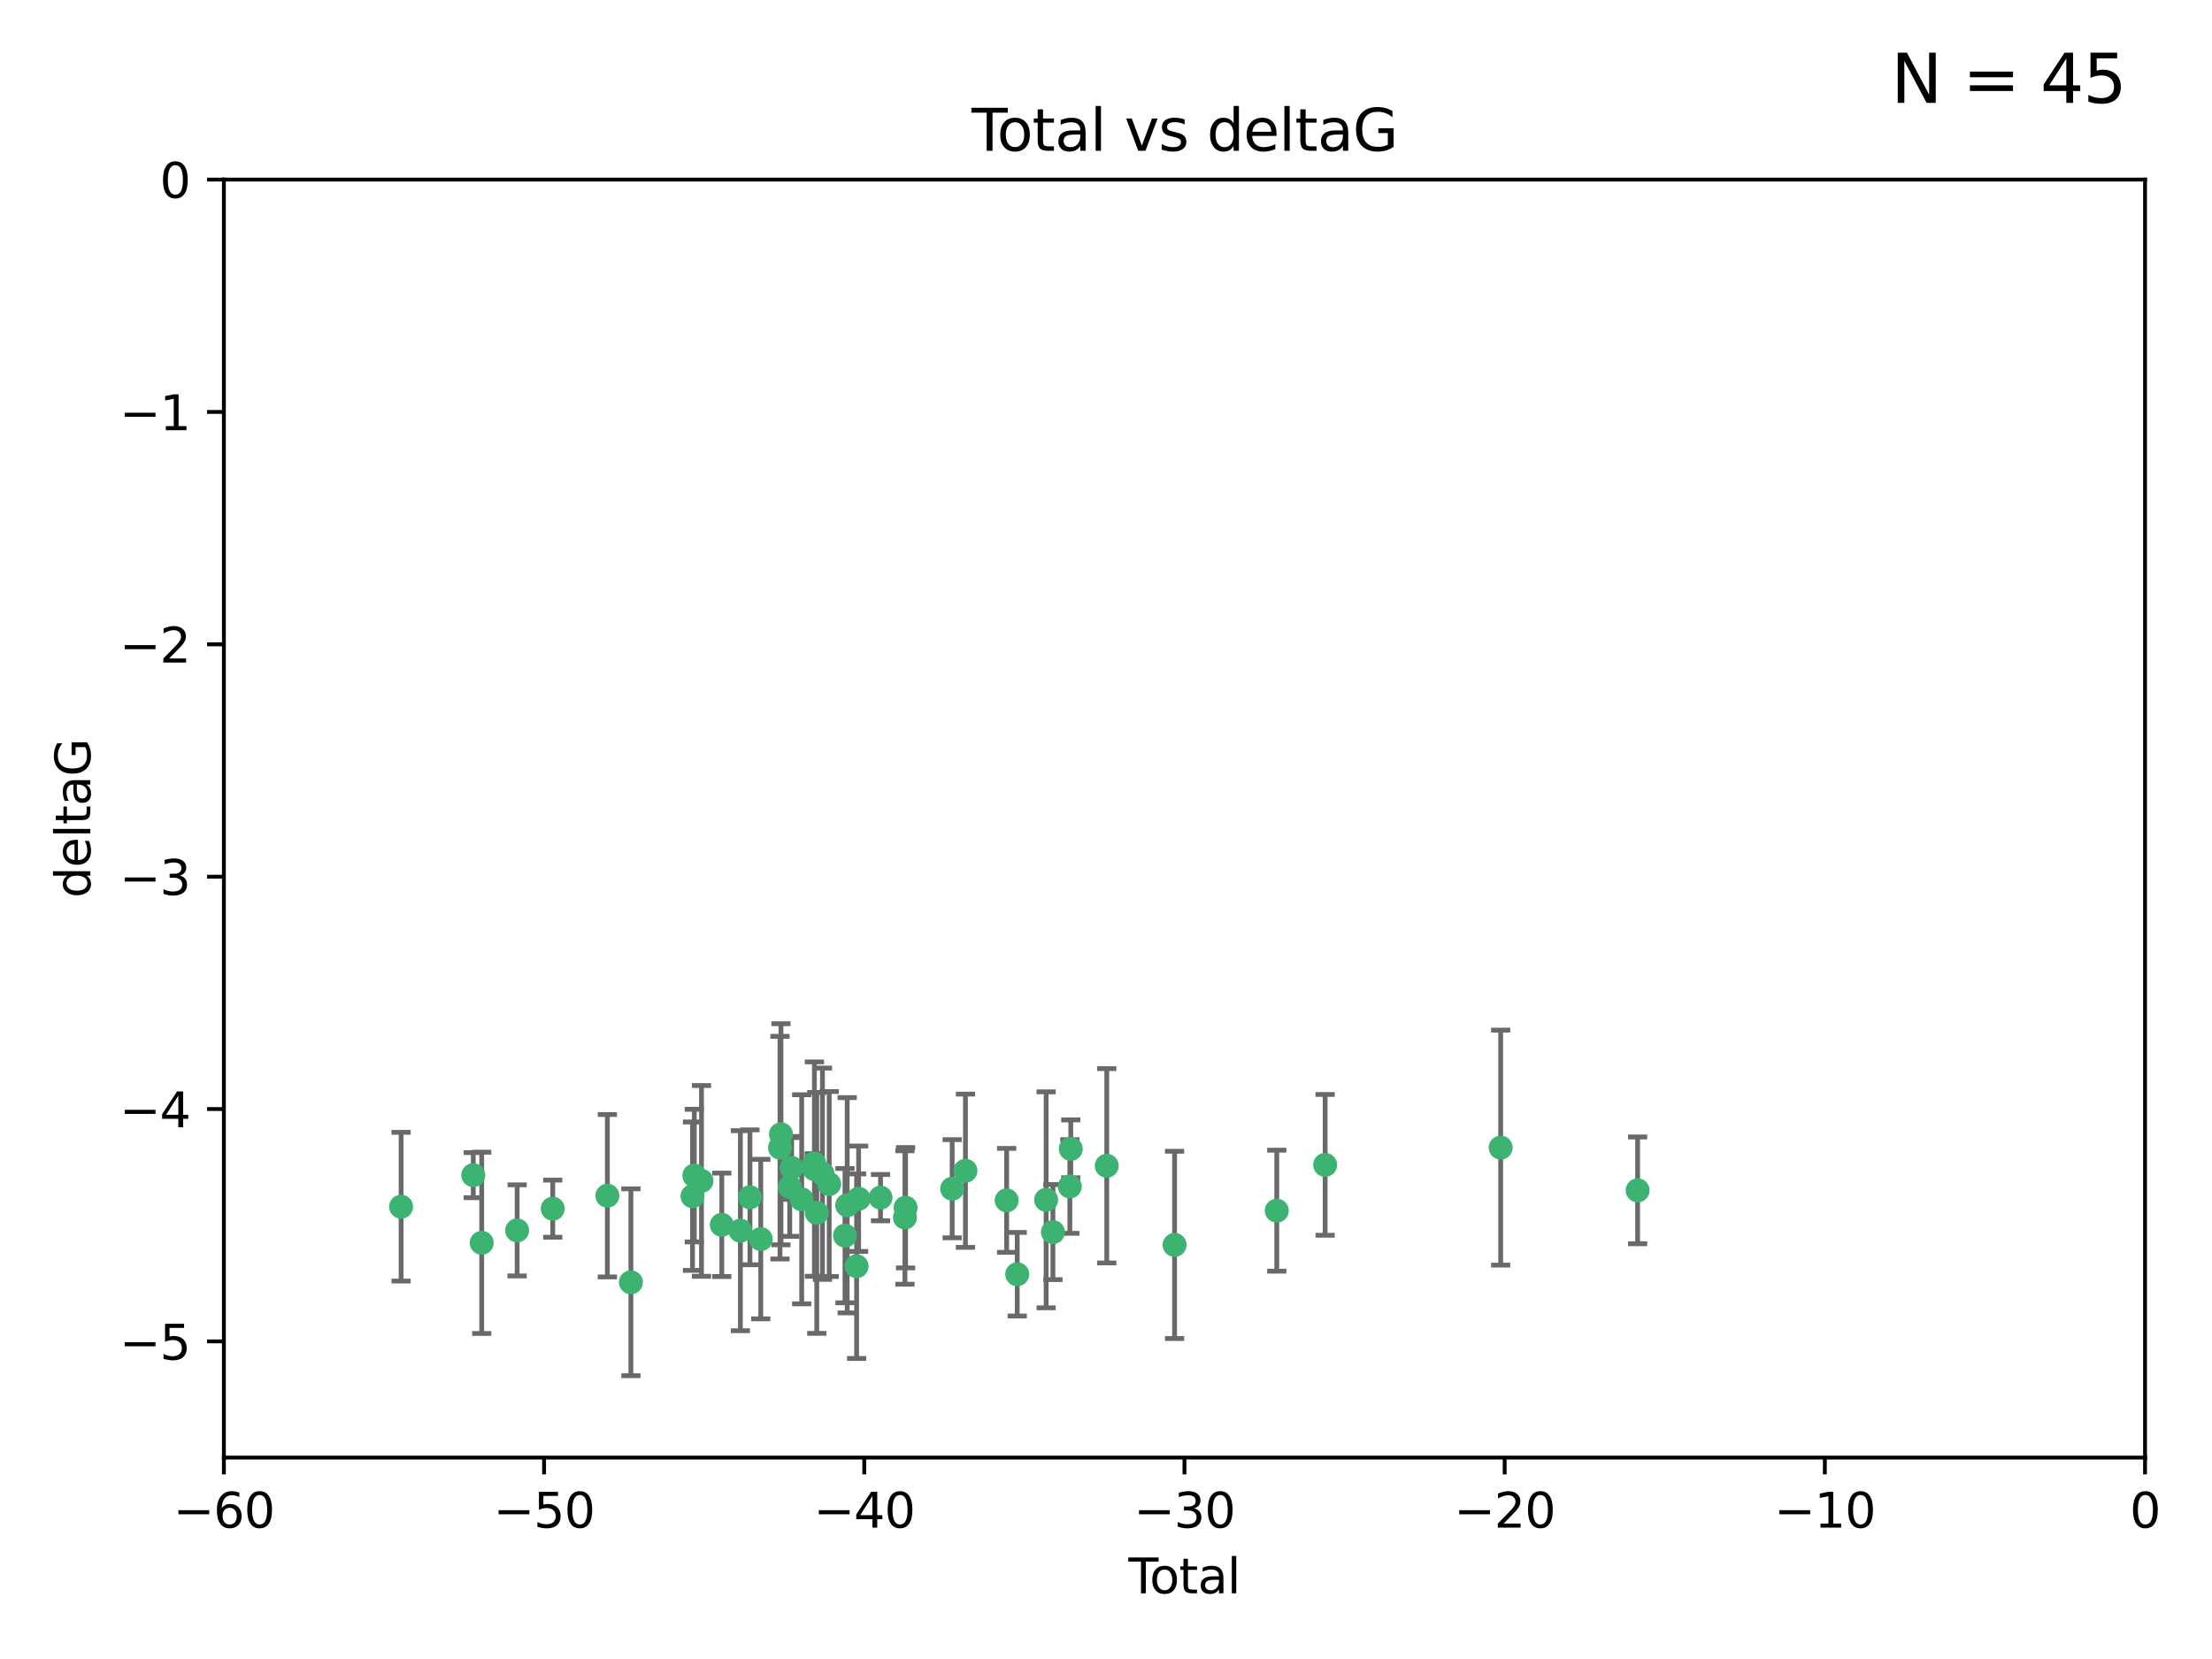 <?xml version="1.0" encoding="utf-8" standalone="no"?>
<!DOCTYPE svg PUBLIC "-//W3C//DTD SVG 1.1//EN"
  "http://www.w3.org/Graphics/SVG/1.1/DTD/svg11.dtd">
<svg xmlns:xlink="http://www.w3.org/1999/xlink" width="460.8pt" height="345.6pt" viewBox="0 0 460.8 345.6" xmlns="http://www.w3.org/2000/svg" version="1.1">
 <defs>
  <style type="text/css">*{stroke-linejoin: round; stroke-linecap: butt}</style>
 </defs>
 <g id="figure_1">
  <g id="patch_1">
   <path d="M 0 345.6 
L 460.8 345.6 
L 460.8 0 
L 0 0 
z
" style="fill: #ffffff"/>
  </g>
  <g id="axes_1">
   <g id="patch_2">
    <path d="M 46.64 303.64 
L 446.85 303.64 
L 446.85 37.411 
L 46.64 37.411 
z
" style="fill: #ffffff"/>
   </g>
   <g id="PathCollection_1">
    <defs>
     <path id="m4e24f8af84" d="M 0 1.118 
C 0.297 1.118 0.581 1 0.791 0.791 
C 1 0.581 1.118 0.297 1.118 0 
C 1.118 -0.297 1 -0.581 0.791 -0.791 
C 0.581 -1 0.297 -1.118 0 -1.118 
C -0.297 -1.118 -0.581 -1 -0.791 -0.791 
C -1 -0.581 -1.118 -0.297 -1.118 0 
C -1.118 0.297 -1 0.581 -0.791 0.791 
C -0.581 1 -0.297 1.118 0 1.118 
z
" style="stroke: #3cb371"/>
    </defs>
    <g clip-path="url(#p6d2093fc80)">
     <use xlink:href="#m4e24f8af84" x="83.555" y="251.376" style="fill: #3cb371; stroke: #3cb371"/>
     <use xlink:href="#m4e24f8af84" x="98.591" y="244.802" style="fill: #3cb371; stroke: #3cb371"/>
     <use xlink:href="#m4e24f8af84" x="100.35" y="258.906" style="fill: #3cb371; stroke: #3cb371"/>
     <use xlink:href="#m4e24f8af84" x="107.728" y="256.313" style="fill: #3cb371; stroke: #3cb371"/>
     <use xlink:href="#m4e24f8af84" x="115.145" y="251.786" style="fill: #3cb371; stroke: #3cb371"/>
     <use xlink:href="#m4e24f8af84" x="126.523" y="249.089" style="fill: #3cb371; stroke: #3cb371"/>
     <use xlink:href="#m4e24f8af84" x="131.428" y="267.123" style="fill: #3cb371; stroke: #3cb371"/>
     <use xlink:href="#m4e24f8af84" x="144.261" y="249.184" style="fill: #3cb371; stroke: #3cb371"/>
     <use xlink:href="#m4e24f8af84" x="144.637" y="244.904" style="fill: #3cb371; stroke: #3cb371"/>
     <use xlink:href="#m4e24f8af84" x="146.132" y="246.006" style="fill: #3cb371; stroke: #3cb371"/>
     <use xlink:href="#m4e24f8af84" x="150.364" y="255.153" style="fill: #3cb371; stroke: #3cb371"/>
     <use xlink:href="#m4e24f8af84" x="154.235" y="256.374" style="fill: #3cb371; stroke: #3cb371"/>
     <use xlink:href="#m4e24f8af84" x="156.227" y="249.42" style="fill: #3cb371; stroke: #3cb371"/>
     <use xlink:href="#m4e24f8af84" x="158.483" y="258.124" style="fill: #3cb371; stroke: #3cb371"/>
     <use xlink:href="#m4e24f8af84" x="162.489" y="239.079" style="fill: #3cb371; stroke: #3cb371"/>
     <use xlink:href="#m4e24f8af84" x="162.688" y="236.29" style="fill: #3cb371; stroke: #3cb371"/>
     <use xlink:href="#m4e24f8af84" x="164.516" y="247.264" style="fill: #3cb371; stroke: #3cb371"/>
     <use xlink:href="#m4e24f8af84" x="164.913" y="243.297" style="fill: #3cb371; stroke: #3cb371"/>
     <use xlink:href="#m4e24f8af84" x="167.007" y="249.834" style="fill: #3cb371; stroke: #3cb371"/>
     <use xlink:href="#m4e24f8af84" x="169.621" y="242.343" style="fill: #3cb371; stroke: #3cb371"/>
     <use xlink:href="#m4e24f8af84" x="169.658" y="243.546" style="fill: #3cb371; stroke: #3cb371"/>
     <use xlink:href="#m4e24f8af84" x="170.147" y="252.67" style="fill: #3cb371; stroke: #3cb371"/>
     <use xlink:href="#m4e24f8af84" x="171.333" y="244.506" style="fill: #3cb371; stroke: #3cb371"/>
     <use xlink:href="#m4e24f8af84" x="172.735" y="246.652" style="fill: #3cb371; stroke: #3cb371"/>
     <use xlink:href="#m4e24f8af84" x="176.029" y="257.405" style="fill: #3cb371; stroke: #3cb371"/>
     <use xlink:href="#m4e24f8af84" x="176.487" y="251.078" style="fill: #3cb371; stroke: #3cb371"/>
     <use xlink:href="#m4e24f8af84" x="178.446" y="263.771" style="fill: #3cb371; stroke: #3cb371"/>
     <use xlink:href="#m4e24f8af84" x="178.865" y="249.721" style="fill: #3cb371; stroke: #3cb371"/>
     <use xlink:href="#m4e24f8af84" x="183.43" y="249.489" style="fill: #3cb371; stroke: #3cb371"/>
     <use xlink:href="#m4e24f8af84" x="188.518" y="253.628" style="fill: #3cb371; stroke: #3cb371"/>
     <use xlink:href="#m4e24f8af84" x="188.651" y="251.587" style="fill: #3cb371; stroke: #3cb371"/>
     <use xlink:href="#m4e24f8af84" x="198.354" y="247.636" style="fill: #3cb371; stroke: #3cb371"/>
     <use xlink:href="#m4e24f8af84" x="201.119" y="243.883" style="fill: #3cb371; stroke: #3cb371"/>
     <use xlink:href="#m4e24f8af84" x="209.704" y="250.053" style="fill: #3cb371; stroke: #3cb371"/>
     <use xlink:href="#m4e24f8af84" x="211.905" y="265.443" style="fill: #3cb371; stroke: #3cb371"/>
     <use xlink:href="#m4e24f8af84" x="217.928" y="249.947" style="fill: #3cb371; stroke: #3cb371"/>
     <use xlink:href="#m4e24f8af84" x="219.342" y="256.665" style="fill: #3cb371; stroke: #3cb371"/>
     <use xlink:href="#m4e24f8af84" x="222.87" y="247.167" style="fill: #3cb371; stroke: #3cb371"/>
     <use xlink:href="#m4e24f8af84" x="223.063" y="239.326" style="fill: #3cb371; stroke: #3cb371"/>
     <use xlink:href="#m4e24f8af84" x="230.559" y="242.854" style="fill: #3cb371; stroke: #3cb371"/>
     <use xlink:href="#m4e24f8af84" x="244.687" y="259.335" style="fill: #3cb371; stroke: #3cb371"/>
     <use xlink:href="#m4e24f8af84" x="265.976" y="252.205" style="fill: #3cb371; stroke: #3cb371"/>
     <use xlink:href="#m4e24f8af84" x="276.051" y="242.663" style="fill: #3cb371; stroke: #3cb371"/>
     <use xlink:href="#m4e24f8af84" x="312.617" y="239.073" style="fill: #3cb371; stroke: #3cb371"/>
     <use xlink:href="#m4e24f8af84" x="341.146" y="247.971" style="fill: #3cb371; stroke: #3cb371"/>
    </g>
   </g>
   <g id="matplotlib.axis_1">
    <g id="xtick_1">
     <g id="line2d_1">
      <defs>
       <path id="m151319aafe" d="M 0 0 
L 0 3.5 
" style="stroke: #000000; stroke-width: 0.8"/>
      </defs>
      <g>
       <use xlink:href="#m151319aafe" x="46.64" y="303.64" style="stroke: #000000; stroke-width: 0.8"/>
      </g>
     </g>
     <g id="text_1">
      <!-- −60 -->
      <g transform="translate(36.088 318.238)scale(0.1 -0.1)">
       <defs>
        <path id="DejaVuSans-2212" d="M 678 2272 
L 4684 2272 
L 4684 1741 
L 678 1741 
L 678 2272 
z
" transform="scale(0.016)"/>
        <path id="DejaVuSans-36" d="M 2113 2584 
Q 1688 2584 1439 2293 
Q 1191 2003 1191 1497 
Q 1191 994 1439 701 
Q 1688 409 2113 409 
Q 2538 409 2786 701 
Q 3034 994 3034 1497 
Q 3034 2003 2786 2293 
Q 2538 2584 2113 2584 
z
M 3366 4563 
L 3366 3988 
Q 3128 4100 2886 4159 
Q 2644 4219 2406 4219 
Q 1781 4219 1451 3797 
Q 1122 3375 1075 2522 
Q 1259 2794 1537 2939 
Q 1816 3084 2150 3084 
Q 2853 3084 3261 2657 
Q 3669 2231 3669 1497 
Q 3669 778 3244 343 
Q 2819 -91 2113 -91 
Q 1303 -91 875 529 
Q 447 1150 447 2328 
Q 447 3434 972 4092 
Q 1497 4750 2381 4750 
Q 2619 4750 2861 4703 
Q 3103 4656 3366 4563 
z
" transform="scale(0.016)"/>
        <path id="DejaVuSans-30" d="M 2034 4250 
Q 1547 4250 1301 3770 
Q 1056 3291 1056 2328 
Q 1056 1369 1301 889 
Q 1547 409 2034 409 
Q 2525 409 2770 889 
Q 3016 1369 3016 2328 
Q 3016 3291 2770 3770 
Q 2525 4250 2034 4250 
z
M 2034 4750 
Q 2819 4750 3233 4129 
Q 3647 3509 3647 2328 
Q 3647 1150 3233 529 
Q 2819 -91 2034 -91 
Q 1250 -91 836 529 
Q 422 1150 422 2328 
Q 422 3509 836 4129 
Q 1250 4750 2034 4750 
z
" transform="scale(0.016)"/>
       </defs>
       <use xlink:href="#DejaVuSans-2212"/>
       <use xlink:href="#DejaVuSans-36" x="83.789"/>
       <use xlink:href="#DejaVuSans-30" x="147.412"/>
      </g>
     </g>
    </g>
    <g id="xtick_2">
     <g id="line2d_2">
      <g>
       <use xlink:href="#m151319aafe" x="113.342" y="303.64" style="stroke: #000000; stroke-width: 0.8"/>
      </g>
     </g>
     <g id="text_2">
      <!-- −50 -->
      <g transform="translate(102.789 318.238)scale(0.1 -0.1)">
       <defs>
        <path id="DejaVuSans-35" d="M 691 4666 
L 3169 4666 
L 3169 4134 
L 1269 4134 
L 1269 2991 
Q 1406 3038 1543 3061 
Q 1681 3084 1819 3084 
Q 2600 3084 3056 2656 
Q 3513 2228 3513 1497 
Q 3513 744 3044 326 
Q 2575 -91 1722 -91 
Q 1428 -91 1123 -41 
Q 819 9 494 109 
L 494 744 
Q 775 591 1075 516 
Q 1375 441 1709 441 
Q 2250 441 2565 725 
Q 2881 1009 2881 1497 
Q 2881 1984 2565 2268 
Q 2250 2553 1709 2553 
Q 1456 2553 1204 2497 
Q 953 2441 691 2322 
L 691 4666 
z
" transform="scale(0.016)"/>
       </defs>
       <use xlink:href="#DejaVuSans-2212"/>
       <use xlink:href="#DejaVuSans-35" x="83.789"/>
       <use xlink:href="#DejaVuSans-30" x="147.412"/>
      </g>
     </g>
    </g>
    <g id="xtick_3">
     <g id="line2d_3">
      <g>
       <use xlink:href="#m151319aafe" x="180.043" y="303.64" style="stroke: #000000; stroke-width: 0.8"/>
      </g>
     </g>
     <g id="text_3">
      <!-- −40 -->
      <g transform="translate(169.491 318.238)scale(0.1 -0.1)">
       <defs>
        <path id="DejaVuSans-34" d="M 2419 4116 
L 825 1625 
L 2419 1625 
L 2419 4116 
z
M 2253 4666 
L 3047 4666 
L 3047 1625 
L 3713 1625 
L 3713 1100 
L 3047 1100 
L 3047 0 
L 2419 0 
L 2419 1100 
L 313 1100 
L 313 1709 
L 2253 4666 
z
" transform="scale(0.016)"/>
       </defs>
       <use xlink:href="#DejaVuSans-2212"/>
       <use xlink:href="#DejaVuSans-34" x="83.789"/>
       <use xlink:href="#DejaVuSans-30" x="147.412"/>
      </g>
     </g>
    </g>
    <g id="xtick_4">
     <g id="line2d_4">
      <g>
       <use xlink:href="#m151319aafe" x="246.745" y="303.64" style="stroke: #000000; stroke-width: 0.8"/>
      </g>
     </g>
     <g id="text_4">
      <!-- −30 -->
      <g transform="translate(236.193 318.238)scale(0.1 -0.1)">
       <defs>
        <path id="DejaVuSans-33" d="M 2597 2516 
Q 3050 2419 3304 2112 
Q 3559 1806 3559 1356 
Q 3559 666 3084 287 
Q 2609 -91 1734 -91 
Q 1441 -91 1130 -33 
Q 819 25 488 141 
L 488 750 
Q 750 597 1062 519 
Q 1375 441 1716 441 
Q 2309 441 2620 675 
Q 2931 909 2931 1356 
Q 2931 1769 2642 2001 
Q 2353 2234 1838 2234 
L 1294 2234 
L 1294 2753 
L 1863 2753 
Q 2328 2753 2575 2939 
Q 2822 3125 2822 3475 
Q 2822 3834 2567 4026 
Q 2313 4219 1838 4219 
Q 1578 4219 1281 4162 
Q 984 4106 628 3988 
L 628 4550 
Q 988 4650 1302 4700 
Q 1616 4750 1894 4750 
Q 2613 4750 3031 4423 
Q 3450 4097 3450 3541 
Q 3450 3153 3228 2886 
Q 3006 2619 2597 2516 
z
" transform="scale(0.016)"/>
       </defs>
       <use xlink:href="#DejaVuSans-2212"/>
       <use xlink:href="#DejaVuSans-33" x="83.789"/>
       <use xlink:href="#DejaVuSans-30" x="147.412"/>
      </g>
     </g>
    </g>
    <g id="xtick_5">
     <g id="line2d_5">
      <g>
       <use xlink:href="#m151319aafe" x="313.447" y="303.64" style="stroke: #000000; stroke-width: 0.8"/>
      </g>
     </g>
     <g id="text_5">
      <!-- −20 -->
      <g transform="translate(302.894 318.238)scale(0.1 -0.1)">
       <defs>
        <path id="DejaVuSans-32" d="M 1228 531 
L 3431 531 
L 3431 0 
L 469 0 
L 469 531 
Q 828 903 1448 1529 
Q 2069 2156 2228 2338 
Q 2531 2678 2651 2914 
Q 2772 3150 2772 3378 
Q 2772 3750 2511 3984 
Q 2250 4219 1831 4219 
Q 1534 4219 1204 4116 
Q 875 4013 500 3803 
L 500 4441 
Q 881 4594 1212 4672 
Q 1544 4750 1819 4750 
Q 2544 4750 2975 4387 
Q 3406 4025 3406 3419 
Q 3406 3131 3298 2873 
Q 3191 2616 2906 2266 
Q 2828 2175 2409 1742 
Q 1991 1309 1228 531 
z
" transform="scale(0.016)"/>
       </defs>
       <use xlink:href="#DejaVuSans-2212"/>
       <use xlink:href="#DejaVuSans-32" x="83.789"/>
       <use xlink:href="#DejaVuSans-30" x="147.412"/>
      </g>
     </g>
    </g>
    <g id="xtick_6">
     <g id="line2d_6">
      <g>
       <use xlink:href="#m151319aafe" x="380.148" y="303.64" style="stroke: #000000; stroke-width: 0.8"/>
      </g>
     </g>
     <g id="text_6">
      <!-- −10 -->
      <g transform="translate(369.596 318.238)scale(0.1 -0.1)">
       <defs>
        <path id="DejaVuSans-31" d="M 794 531 
L 1825 531 
L 1825 4091 
L 703 3866 
L 703 4441 
L 1819 4666 
L 2450 4666 
L 2450 531 
L 3481 531 
L 3481 0 
L 794 0 
L 794 531 
z
" transform="scale(0.016)"/>
       </defs>
       <use xlink:href="#DejaVuSans-2212"/>
       <use xlink:href="#DejaVuSans-31" x="83.789"/>
       <use xlink:href="#DejaVuSans-30" x="147.412"/>
      </g>
     </g>
    </g>
    <g id="xtick_7">
     <g id="line2d_7">
      <g>
       <use xlink:href="#m151319aafe" x="446.85" y="303.64" style="stroke: #000000; stroke-width: 0.8"/>
      </g>
     </g>
     <g id="text_7">
      <!-- 0 -->
      <g transform="translate(443.669 318.238)scale(0.1 -0.1)">
       <use xlink:href="#DejaVuSans-30"/>
      </g>
     </g>
    </g>
    <g id="text_8">
     <!-- Total -->
     <g transform="translate(235.068 331.917)scale(0.1 -0.1)">
      <defs>
       <path id="DejaVuSans-54" d="M -19 4666 
L 3928 4666 
L 3928 4134 
L 2272 4134 
L 2272 0 
L 1638 0 
L 1638 4134 
L -19 4134 
L -19 4666 
z
" transform="scale(0.016)"/>
       <path id="DejaVuSans-6f" d="M 1959 3097 
Q 1497 3097 1228 2736 
Q 959 2375 959 1747 
Q 959 1119 1226 758 
Q 1494 397 1959 397 
Q 2419 397 2687 759 
Q 2956 1122 2956 1747 
Q 2956 2369 2687 2733 
Q 2419 3097 1959 3097 
z
M 1959 3584 
Q 2709 3584 3137 3096 
Q 3566 2609 3566 1747 
Q 3566 888 3137 398 
Q 2709 -91 1959 -91 
Q 1206 -91 779 398 
Q 353 888 353 1747 
Q 353 2609 779 3096 
Q 1206 3584 1959 3584 
z
" transform="scale(0.016)"/>
       <path id="DejaVuSans-74" d="M 1172 4494 
L 1172 3500 
L 2356 3500 
L 2356 3053 
L 1172 3053 
L 1172 1153 
Q 1172 725 1289 603 
Q 1406 481 1766 481 
L 2356 481 
L 2356 0 
L 1766 0 
Q 1100 0 847 248 
Q 594 497 594 1153 
L 594 3053 
L 172 3053 
L 172 3500 
L 594 3500 
L 594 4494 
L 1172 4494 
z
" transform="scale(0.016)"/>
       <path id="DejaVuSans-61" d="M 2194 1759 
Q 1497 1759 1228 1600 
Q 959 1441 959 1056 
Q 959 750 1161 570 
Q 1363 391 1709 391 
Q 2188 391 2477 730 
Q 2766 1069 2766 1631 
L 2766 1759 
L 2194 1759 
z
M 3341 1997 
L 3341 0 
L 2766 0 
L 2766 531 
Q 2569 213 2275 61 
Q 1981 -91 1556 -91 
Q 1019 -91 701 211 
Q 384 513 384 1019 
Q 384 1609 779 1909 
Q 1175 2209 1959 2209 
L 2766 2209 
L 2766 2266 
Q 2766 2663 2505 2880 
Q 2244 3097 1772 3097 
Q 1472 3097 1187 3025 
Q 903 2953 641 2809 
L 641 3341 
Q 956 3463 1253 3523 
Q 1550 3584 1831 3584 
Q 2591 3584 2966 3190 
Q 3341 2797 3341 1997 
z
" transform="scale(0.016)"/>
       <path id="DejaVuSans-6c" d="M 603 4863 
L 1178 4863 
L 1178 0 
L 603 0 
L 603 4863 
z
" transform="scale(0.016)"/>
      </defs>
      <use xlink:href="#DejaVuSans-54"/>
      <use xlink:href="#DejaVuSans-6f" x="44.084"/>
      <use xlink:href="#DejaVuSans-74" x="105.266"/>
      <use xlink:href="#DejaVuSans-61" x="144.475"/>
      <use xlink:href="#DejaVuSans-6c" x="205.754"/>
     </g>
    </g>
   </g>
   <g id="matplotlib.axis_2">
    <g id="ytick_1">
     <g id="line2d_8">
      <defs>
       <path id="m9b061786ac" d="M 0 0 
L -3.5 0 
" style="stroke: #000000; stroke-width: 0.8"/>
      </defs>
      <g>
       <use xlink:href="#m9b061786ac" x="46.64" y="279.437" style="stroke: #000000; stroke-width: 0.8"/>
      </g>
     </g>
     <g id="text_9">
      <!-- −5 -->
      <g transform="translate(24.898 283.237)scale(0.1 -0.1)">
       <use xlink:href="#DejaVuSans-2212"/>
       <use xlink:href="#DejaVuSans-35" x="83.789"/>
      </g>
     </g>
    </g>
    <g id="ytick_2">
     <g id="line2d_9">
      <g>
       <use xlink:href="#m9b061786ac" x="46.64" y="231.032" style="stroke: #000000; stroke-width: 0.8"/>
      </g>
     </g>
     <g id="text_10">
      <!-- −4 -->
      <g transform="translate(24.898 234.831)scale(0.1 -0.1)">
       <use xlink:href="#DejaVuSans-2212"/>
       <use xlink:href="#DejaVuSans-34" x="83.789"/>
      </g>
     </g>
    </g>
    <g id="ytick_3">
     <g id="line2d_10">
      <g>
       <use xlink:href="#m9b061786ac" x="46.64" y="182.627" style="stroke: #000000; stroke-width: 0.8"/>
      </g>
     </g>
     <g id="text_11">
      <!-- −3 -->
      <g transform="translate(24.898 186.426)scale(0.1 -0.1)">
       <use xlink:href="#DejaVuSans-2212"/>
       <use xlink:href="#DejaVuSans-33" x="83.789"/>
      </g>
     </g>
    </g>
    <g id="ytick_4">
     <g id="line2d_11">
      <g>
       <use xlink:href="#m9b061786ac" x="46.64" y="134.222" style="stroke: #000000; stroke-width: 0.8"/>
      </g>
     </g>
     <g id="text_12">
      <!-- −2 -->
      <g transform="translate(24.898 138.021)scale(0.1 -0.1)">
       <use xlink:href="#DejaVuSans-2212"/>
       <use xlink:href="#DejaVuSans-32" x="83.789"/>
      </g>
     </g>
    </g>
    <g id="ytick_5">
     <g id="line2d_12">
      <g>
       <use xlink:href="#m9b061786ac" x="46.64" y="85.816" style="stroke: #000000; stroke-width: 0.8"/>
      </g>
     </g>
     <g id="text_13">
      <!-- −1 -->
      <g transform="translate(24.898 89.616)scale(0.1 -0.1)">
       <use xlink:href="#DejaVuSans-2212"/>
       <use xlink:href="#DejaVuSans-31" x="83.789"/>
      </g>
     </g>
    </g>
    <g id="ytick_6">
     <g id="line2d_13">
      <g>
       <use xlink:href="#m9b061786ac" x="46.64" y="37.411" style="stroke: #000000; stroke-width: 0.8"/>
      </g>
     </g>
     <g id="text_14">
      <!-- 0 -->
      <g transform="translate(33.278 41.21)scale(0.1 -0.1)">
       <use xlink:href="#DejaVuSans-30"/>
      </g>
     </g>
    </g>
    <g id="text_15">
     <!-- deltaG -->
     <g transform="translate(18.818 187.064)rotate(-90)scale(0.1 -0.1)">
      <defs>
       <path id="DejaVuSans-64" d="M 2906 2969 
L 2906 4863 
L 3481 4863 
L 3481 0 
L 2906 0 
L 2906 525 
Q 2725 213 2448 61 
Q 2172 -91 1784 -91 
Q 1150 -91 751 415 
Q 353 922 353 1747 
Q 353 2572 751 3078 
Q 1150 3584 1784 3584 
Q 2172 3584 2448 3432 
Q 2725 3281 2906 2969 
z
M 947 1747 
Q 947 1113 1208 752 
Q 1469 391 1925 391 
Q 2381 391 2643 752 
Q 2906 1113 2906 1747 
Q 2906 2381 2643 2742 
Q 2381 3103 1925 3103 
Q 1469 3103 1208 2742 
Q 947 2381 947 1747 
z
" transform="scale(0.016)"/>
       <path id="DejaVuSans-65" d="M 3597 1894 
L 3597 1613 
L 953 1613 
Q 991 1019 1311 708 
Q 1631 397 2203 397 
Q 2534 397 2845 478 
Q 3156 559 3463 722 
L 3463 178 
Q 3153 47 2828 -22 
Q 2503 -91 2169 -91 
Q 1331 -91 842 396 
Q 353 884 353 1716 
Q 353 2575 817 3079 
Q 1281 3584 2069 3584 
Q 2775 3584 3186 3129 
Q 3597 2675 3597 1894 
z
M 3022 2063 
Q 3016 2534 2758 2815 
Q 2500 3097 2075 3097 
Q 1594 3097 1305 2825 
Q 1016 2553 972 2059 
L 3022 2063 
z
" transform="scale(0.016)"/>
       <path id="DejaVuSans-47" d="M 3809 666 
L 3809 1919 
L 2778 1919 
L 2778 2438 
L 4434 2438 
L 4434 434 
Q 4069 175 3628 42 
Q 3188 -91 2688 -91 
Q 1594 -91 976 548 
Q 359 1188 359 2328 
Q 359 3472 976 4111 
Q 1594 4750 2688 4750 
Q 3144 4750 3555 4637 
Q 3966 4525 4313 4306 
L 4313 3634 
Q 3963 3931 3569 4081 
Q 3175 4231 2741 4231 
Q 1884 4231 1454 3753 
Q 1025 3275 1025 2328 
Q 1025 1384 1454 906 
Q 1884 428 2741 428 
Q 3075 428 3337 486 
Q 3600 544 3809 666 
z
" transform="scale(0.016)"/>
      </defs>
      <use xlink:href="#DejaVuSans-64"/>
      <use xlink:href="#DejaVuSans-65" x="63.477"/>
      <use xlink:href="#DejaVuSans-6c" x="125"/>
      <use xlink:href="#DejaVuSans-74" x="152.783"/>
      <use xlink:href="#DejaVuSans-61" x="191.992"/>
      <use xlink:href="#DejaVuSans-47" x="253.271"/>
     </g>
    </g>
   </g>
   <g id="LineCollection_1">
    <path d="M 83.555 266.868 
L 83.555 235.885 
" clip-path="url(#p6d2093fc80)" style="fill: none; stroke: #696969"/>
    <path d="M 98.591 249.5 
L 98.591 240.104 
" clip-path="url(#p6d2093fc80)" style="fill: none; stroke: #696969"/>
    <path d="M 100.35 277.791 
L 100.35 240.02 
" clip-path="url(#p6d2093fc80)" style="fill: none; stroke: #696969"/>
    <path d="M 107.728 265.803 
L 107.728 246.824 
" clip-path="url(#p6d2093fc80)" style="fill: none; stroke: #696969"/>
    <path d="M 115.145 257.734 
L 115.145 245.838 
" clip-path="url(#p6d2093fc80)" style="fill: none; stroke: #696969"/>
    <path d="M 126.523 266.002 
L 126.523 232.177 
" clip-path="url(#p6d2093fc80)" style="fill: none; stroke: #696969"/>
    <path d="M 131.428 286.59 
L 131.428 247.657 
" clip-path="url(#p6d2093fc80)" style="fill: none; stroke: #696969"/>
    <path d="M 144.261 264.639 
L 144.261 233.729 
" clip-path="url(#p6d2093fc80)" style="fill: none; stroke: #696969"/>
    <path d="M 144.637 258.718 
L 144.637 231.09 
" clip-path="url(#p6d2093fc80)" style="fill: none; stroke: #696969"/>
    <path d="M 146.132 265.875 
L 146.132 226.137 
" clip-path="url(#p6d2093fc80)" style="fill: none; stroke: #696969"/>
    <path d="M 150.364 265.926 
L 150.364 244.38 
" clip-path="url(#p6d2093fc80)" style="fill: none; stroke: #696969"/>
    <path d="M 154.235 277.212 
L 154.235 235.537 
" clip-path="url(#p6d2093fc80)" style="fill: none; stroke: #696969"/>
    <path d="M 156.227 263.474 
L 156.227 235.367 
" clip-path="url(#p6d2093fc80)" style="fill: none; stroke: #696969"/>
    <path d="M 158.483 274.738 
L 158.483 241.51 
" clip-path="url(#p6d2093fc80)" style="fill: none; stroke: #696969"/>
    <path d="M 162.489 262.268 
L 162.489 215.889 
" clip-path="url(#p6d2093fc80)" style="fill: none; stroke: #696969"/>
    <path d="M 162.688 259.32 
L 162.688 213.259 
" clip-path="url(#p6d2093fc80)" style="fill: none; stroke: #696969"/>
    <path d="M 164.516 257.556 
L 164.516 236.972 
" clip-path="url(#p6d2093fc80)" style="fill: none; stroke: #696969"/>
    <path d="M 164.913 249.844 
L 164.913 236.751 
" clip-path="url(#p6d2093fc80)" style="fill: none; stroke: #696969"/>
    <path d="M 167.007 271.614 
L 167.007 228.054 
" clip-path="url(#p6d2093fc80)" style="fill: none; stroke: #696969"/>
    <path d="M 169.621 244.362 
L 169.621 240.323 
" clip-path="url(#p6d2093fc80)" style="fill: none; stroke: #696969"/>
    <path d="M 169.658 265.877 
L 169.658 221.215 
" clip-path="url(#p6d2093fc80)" style="fill: none; stroke: #696969"/>
    <path d="M 170.147 277.765 
L 170.147 227.576 
" clip-path="url(#p6d2093fc80)" style="fill: none; stroke: #696969"/>
    <path d="M 171.333 266.515 
L 171.333 222.497 
" clip-path="url(#p6d2093fc80)" style="fill: none; stroke: #696969"/>
    <path d="M 172.735 265.921 
L 172.735 227.383 
" clip-path="url(#p6d2093fc80)" style="fill: none; stroke: #696969"/>
    <path d="M 176.029 271.395 
L 176.029 243.416 
" clip-path="url(#p6d2093fc80)" style="fill: none; stroke: #696969"/>
    <path d="M 176.487 273.501 
L 176.487 228.654 
" clip-path="url(#p6d2093fc80)" style="fill: none; stroke: #696969"/>
    <path d="M 178.446 282.994 
L 178.446 244.549 
" clip-path="url(#p6d2093fc80)" style="fill: none; stroke: #696969"/>
    <path d="M 178.865 260.7 
L 178.865 238.741 
" clip-path="url(#p6d2093fc80)" style="fill: none; stroke: #696969"/>
    <path d="M 183.43 254.312 
L 183.43 244.665 
" clip-path="url(#p6d2093fc80)" style="fill: none; stroke: #696969"/>
    <path d="M 188.518 267.528 
L 188.518 239.727 
" clip-path="url(#p6d2093fc80)" style="fill: none; stroke: #696969"/>
    <path d="M 188.651 264.121 
L 188.651 239.054 
" clip-path="url(#p6d2093fc80)" style="fill: none; stroke: #696969"/>
    <path d="M 198.354 257.858 
L 198.354 237.413 
" clip-path="url(#p6d2093fc80)" style="fill: none; stroke: #696969"/>
    <path d="M 201.119 259.845 
L 201.119 227.921 
" clip-path="url(#p6d2093fc80)" style="fill: none; stroke: #696969"/>
    <path d="M 209.704 260.879 
L 209.704 239.228 
" clip-path="url(#p6d2093fc80)" style="fill: none; stroke: #696969"/>
    <path d="M 211.905 274.145 
L 211.905 256.742 
" clip-path="url(#p6d2093fc80)" style="fill: none; stroke: #696969"/>
    <path d="M 217.928 272.441 
L 217.928 227.452 
" clip-path="url(#p6d2093fc80)" style="fill: none; stroke: #696969"/>
    <path d="M 219.342 266.566 
L 219.342 246.764 
" clip-path="url(#p6d2093fc80)" style="fill: none; stroke: #696969"/>
    <path d="M 222.87 256.928 
L 222.87 237.406 
" clip-path="url(#p6d2093fc80)" style="fill: none; stroke: #696969"/>
    <path d="M 223.063 245.353 
L 223.063 233.299 
" clip-path="url(#p6d2093fc80)" style="fill: none; stroke: #696969"/>
    <path d="M 230.559 263.089 
L 230.559 222.619 
" clip-path="url(#p6d2093fc80)" style="fill: none; stroke: #696969"/>
    <path d="M 244.687 278.837 
L 244.687 239.833 
" clip-path="url(#p6d2093fc80)" style="fill: none; stroke: #696969"/>
    <path d="M 265.976 264.805 
L 265.976 239.605 
" clip-path="url(#p6d2093fc80)" style="fill: none; stroke: #696969"/>
    <path d="M 276.051 257.326 
L 276.051 228 
" clip-path="url(#p6d2093fc80)" style="fill: none; stroke: #696969"/>
    <path d="M 312.617 263.549 
L 312.617 214.597 
" clip-path="url(#p6d2093fc80)" style="fill: none; stroke: #696969"/>
    <path d="M 341.146 259.092 
L 341.146 236.85 
" clip-path="url(#p6d2093fc80)" style="fill: none; stroke: #696969"/>
   </g>
   <g id="line2d_14">
    <defs>
     <path id="m866a5ffe69" d="M 2 0 
L -2 -0 
" style="stroke: #696969"/>
    </defs>
    <g clip-path="url(#p6d2093fc80)">
     <use xlink:href="#m866a5ffe69" x="83.555" y="266.868" style="fill: #696969; stroke: #696969"/>
     <use xlink:href="#m866a5ffe69" x="98.591" y="249.5" style="fill: #696969; stroke: #696969"/>
     <use xlink:href="#m866a5ffe69" x="100.35" y="277.791" style="fill: #696969; stroke: #696969"/>
     <use xlink:href="#m866a5ffe69" x="107.728" y="265.803" style="fill: #696969; stroke: #696969"/>
     <use xlink:href="#m866a5ffe69" x="115.145" y="257.734" style="fill: #696969; stroke: #696969"/>
     <use xlink:href="#m866a5ffe69" x="126.523" y="266.002" style="fill: #696969; stroke: #696969"/>
     <use xlink:href="#m866a5ffe69" x="131.428" y="286.59" style="fill: #696969; stroke: #696969"/>
     <use xlink:href="#m866a5ffe69" x="144.261" y="264.639" style="fill: #696969; stroke: #696969"/>
     <use xlink:href="#m866a5ffe69" x="144.637" y="258.718" style="fill: #696969; stroke: #696969"/>
     <use xlink:href="#m866a5ffe69" x="146.132" y="265.875" style="fill: #696969; stroke: #696969"/>
     <use xlink:href="#m866a5ffe69" x="150.364" y="265.926" style="fill: #696969; stroke: #696969"/>
     <use xlink:href="#m866a5ffe69" x="154.235" y="277.212" style="fill: #696969; stroke: #696969"/>
     <use xlink:href="#m866a5ffe69" x="156.227" y="263.474" style="fill: #696969; stroke: #696969"/>
     <use xlink:href="#m866a5ffe69" x="158.483" y="274.738" style="fill: #696969; stroke: #696969"/>
     <use xlink:href="#m866a5ffe69" x="162.489" y="262.268" style="fill: #696969; stroke: #696969"/>
     <use xlink:href="#m866a5ffe69" x="162.688" y="259.32" style="fill: #696969; stroke: #696969"/>
     <use xlink:href="#m866a5ffe69" x="164.516" y="257.556" style="fill: #696969; stroke: #696969"/>
     <use xlink:href="#m866a5ffe69" x="164.913" y="249.844" style="fill: #696969; stroke: #696969"/>
     <use xlink:href="#m866a5ffe69" x="167.007" y="271.614" style="fill: #696969; stroke: #696969"/>
     <use xlink:href="#m866a5ffe69" x="169.621" y="244.362" style="fill: #696969; stroke: #696969"/>
     <use xlink:href="#m866a5ffe69" x="169.658" y="265.877" style="fill: #696969; stroke: #696969"/>
     <use xlink:href="#m866a5ffe69" x="170.147" y="277.765" style="fill: #696969; stroke: #696969"/>
     <use xlink:href="#m866a5ffe69" x="171.333" y="266.515" style="fill: #696969; stroke: #696969"/>
     <use xlink:href="#m866a5ffe69" x="172.735" y="265.921" style="fill: #696969; stroke: #696969"/>
     <use xlink:href="#m866a5ffe69" x="176.029" y="271.395" style="fill: #696969; stroke: #696969"/>
     <use xlink:href="#m866a5ffe69" x="176.487" y="273.501" style="fill: #696969; stroke: #696969"/>
     <use xlink:href="#m866a5ffe69" x="178.446" y="282.994" style="fill: #696969; stroke: #696969"/>
     <use xlink:href="#m866a5ffe69" x="178.865" y="260.7" style="fill: #696969; stroke: #696969"/>
     <use xlink:href="#m866a5ffe69" x="183.43" y="254.312" style="fill: #696969; stroke: #696969"/>
     <use xlink:href="#m866a5ffe69" x="188.518" y="267.528" style="fill: #696969; stroke: #696969"/>
     <use xlink:href="#m866a5ffe69" x="188.651" y="264.121" style="fill: #696969; stroke: #696969"/>
     <use xlink:href="#m866a5ffe69" x="198.354" y="257.858" style="fill: #696969; stroke: #696969"/>
     <use xlink:href="#m866a5ffe69" x="201.119" y="259.845" style="fill: #696969; stroke: #696969"/>
     <use xlink:href="#m866a5ffe69" x="209.704" y="260.879" style="fill: #696969; stroke: #696969"/>
     <use xlink:href="#m866a5ffe69" x="211.905" y="274.145" style="fill: #696969; stroke: #696969"/>
     <use xlink:href="#m866a5ffe69" x="217.928" y="272.441" style="fill: #696969; stroke: #696969"/>
     <use xlink:href="#m866a5ffe69" x="219.342" y="266.566" style="fill: #696969; stroke: #696969"/>
     <use xlink:href="#m866a5ffe69" x="222.87" y="256.928" style="fill: #696969; stroke: #696969"/>
     <use xlink:href="#m866a5ffe69" x="223.063" y="245.353" style="fill: #696969; stroke: #696969"/>
     <use xlink:href="#m866a5ffe69" x="230.559" y="263.089" style="fill: #696969; stroke: #696969"/>
     <use xlink:href="#m866a5ffe69" x="244.687" y="278.837" style="fill: #696969; stroke: #696969"/>
     <use xlink:href="#m866a5ffe69" x="265.976" y="264.805" style="fill: #696969; stroke: #696969"/>
     <use xlink:href="#m866a5ffe69" x="276.051" y="257.326" style="fill: #696969; stroke: #696969"/>
     <use xlink:href="#m866a5ffe69" x="312.617" y="263.549" style="fill: #696969; stroke: #696969"/>
     <use xlink:href="#m866a5ffe69" x="341.146" y="259.092" style="fill: #696969; stroke: #696969"/>
    </g>
   </g>
   <g id="line2d_15">
    <g clip-path="url(#p6d2093fc80)">
     <use xlink:href="#m866a5ffe69" x="83.555" y="235.885" style="fill: #696969; stroke: #696969"/>
     <use xlink:href="#m866a5ffe69" x="98.591" y="240.104" style="fill: #696969; stroke: #696969"/>
     <use xlink:href="#m866a5ffe69" x="100.35" y="240.02" style="fill: #696969; stroke: #696969"/>
     <use xlink:href="#m866a5ffe69" x="107.728" y="246.824" style="fill: #696969; stroke: #696969"/>
     <use xlink:href="#m866a5ffe69" x="115.145" y="245.838" style="fill: #696969; stroke: #696969"/>
     <use xlink:href="#m866a5ffe69" x="126.523" y="232.177" style="fill: #696969; stroke: #696969"/>
     <use xlink:href="#m866a5ffe69" x="131.428" y="247.657" style="fill: #696969; stroke: #696969"/>
     <use xlink:href="#m866a5ffe69" x="144.261" y="233.729" style="fill: #696969; stroke: #696969"/>
     <use xlink:href="#m866a5ffe69" x="144.637" y="231.09" style="fill: #696969; stroke: #696969"/>
     <use xlink:href="#m866a5ffe69" x="146.132" y="226.137" style="fill: #696969; stroke: #696969"/>
     <use xlink:href="#m866a5ffe69" x="150.364" y="244.38" style="fill: #696969; stroke: #696969"/>
     <use xlink:href="#m866a5ffe69" x="154.235" y="235.537" style="fill: #696969; stroke: #696969"/>
     <use xlink:href="#m866a5ffe69" x="156.227" y="235.367" style="fill: #696969; stroke: #696969"/>
     <use xlink:href="#m866a5ffe69" x="158.483" y="241.51" style="fill: #696969; stroke: #696969"/>
     <use xlink:href="#m866a5ffe69" x="162.489" y="215.889" style="fill: #696969; stroke: #696969"/>
     <use xlink:href="#m866a5ffe69" x="162.688" y="213.259" style="fill: #696969; stroke: #696969"/>
     <use xlink:href="#m866a5ffe69" x="164.516" y="236.972" style="fill: #696969; stroke: #696969"/>
     <use xlink:href="#m866a5ffe69" x="164.913" y="236.751" style="fill: #696969; stroke: #696969"/>
     <use xlink:href="#m866a5ffe69" x="167.007" y="228.054" style="fill: #696969; stroke: #696969"/>
     <use xlink:href="#m866a5ffe69" x="169.621" y="240.323" style="fill: #696969; stroke: #696969"/>
     <use xlink:href="#m866a5ffe69" x="169.658" y="221.215" style="fill: #696969; stroke: #696969"/>
     <use xlink:href="#m866a5ffe69" x="170.147" y="227.576" style="fill: #696969; stroke: #696969"/>
     <use xlink:href="#m866a5ffe69" x="171.333" y="222.497" style="fill: #696969; stroke: #696969"/>
     <use xlink:href="#m866a5ffe69" x="172.735" y="227.383" style="fill: #696969; stroke: #696969"/>
     <use xlink:href="#m866a5ffe69" x="176.029" y="243.416" style="fill: #696969; stroke: #696969"/>
     <use xlink:href="#m866a5ffe69" x="176.487" y="228.654" style="fill: #696969; stroke: #696969"/>
     <use xlink:href="#m866a5ffe69" x="178.446" y="244.549" style="fill: #696969; stroke: #696969"/>
     <use xlink:href="#m866a5ffe69" x="178.865" y="238.741" style="fill: #696969; stroke: #696969"/>
     <use xlink:href="#m866a5ffe69" x="183.43" y="244.665" style="fill: #696969; stroke: #696969"/>
     <use xlink:href="#m866a5ffe69" x="188.518" y="239.727" style="fill: #696969; stroke: #696969"/>
     <use xlink:href="#m866a5ffe69" x="188.651" y="239.054" style="fill: #696969; stroke: #696969"/>
     <use xlink:href="#m866a5ffe69" x="198.354" y="237.413" style="fill: #696969; stroke: #696969"/>
     <use xlink:href="#m866a5ffe69" x="201.119" y="227.921" style="fill: #696969; stroke: #696969"/>
     <use xlink:href="#m866a5ffe69" x="209.704" y="239.228" style="fill: #696969; stroke: #696969"/>
     <use xlink:href="#m866a5ffe69" x="211.905" y="256.742" style="fill: #696969; stroke: #696969"/>
     <use xlink:href="#m866a5ffe69" x="217.928" y="227.452" style="fill: #696969; stroke: #696969"/>
     <use xlink:href="#m866a5ffe69" x="219.342" y="246.764" style="fill: #696969; stroke: #696969"/>
     <use xlink:href="#m866a5ffe69" x="222.87" y="237.406" style="fill: #696969; stroke: #696969"/>
     <use xlink:href="#m866a5ffe69" x="223.063" y="233.299" style="fill: #696969; stroke: #696969"/>
     <use xlink:href="#m866a5ffe69" x="230.559" y="222.619" style="fill: #696969; stroke: #696969"/>
     <use xlink:href="#m866a5ffe69" x="244.687" y="239.833" style="fill: #696969; stroke: #696969"/>
     <use xlink:href="#m866a5ffe69" x="265.976" y="239.605" style="fill: #696969; stroke: #696969"/>
     <use xlink:href="#m866a5ffe69" x="276.051" y="228" style="fill: #696969; stroke: #696969"/>
     <use xlink:href="#m866a5ffe69" x="312.617" y="214.597" style="fill: #696969; stroke: #696969"/>
     <use xlink:href="#m866a5ffe69" x="341.146" y="236.85" style="fill: #696969; stroke: #696969"/>
    </g>
   </g>
   <g id="line2d_16">
    <defs>
     <path id="ma4752747b9" d="M 0 2 
C 0.53 2 1.039 1.789 1.414 1.414 
C 1.789 1.039 2 0.53 2 0 
C 2 -0.53 1.789 -1.039 1.414 -1.414 
C 1.039 -1.789 0.53 -2 0 -2 
C -0.53 -2 -1.039 -1.789 -1.414 -1.414 
C -1.789 -1.039 -2 -0.53 -2 0 
C -2 0.53 -1.789 1.039 -1.414 1.414 
C -1.039 1.789 -0.53 2 0 2 
z
" style="stroke: #3cb371"/>
    </defs>
    <g clip-path="url(#p6d2093fc80)">
     <use xlink:href="#ma4752747b9" x="83.555" y="251.376" style="fill: #3cb371; stroke: #3cb371"/>
     <use xlink:href="#ma4752747b9" x="98.591" y="244.802" style="fill: #3cb371; stroke: #3cb371"/>
     <use xlink:href="#ma4752747b9" x="100.35" y="258.906" style="fill: #3cb371; stroke: #3cb371"/>
     <use xlink:href="#ma4752747b9" x="107.728" y="256.313" style="fill: #3cb371; stroke: #3cb371"/>
     <use xlink:href="#ma4752747b9" x="115.145" y="251.786" style="fill: #3cb371; stroke: #3cb371"/>
     <use xlink:href="#ma4752747b9" x="126.523" y="249.089" style="fill: #3cb371; stroke: #3cb371"/>
     <use xlink:href="#ma4752747b9" x="131.428" y="267.123" style="fill: #3cb371; stroke: #3cb371"/>
     <use xlink:href="#ma4752747b9" x="144.261" y="249.184" style="fill: #3cb371; stroke: #3cb371"/>
     <use xlink:href="#ma4752747b9" x="144.637" y="244.904" style="fill: #3cb371; stroke: #3cb371"/>
     <use xlink:href="#ma4752747b9" x="146.132" y="246.006" style="fill: #3cb371; stroke: #3cb371"/>
     <use xlink:href="#ma4752747b9" x="150.364" y="255.153" style="fill: #3cb371; stroke: #3cb371"/>
     <use xlink:href="#ma4752747b9" x="154.235" y="256.374" style="fill: #3cb371; stroke: #3cb371"/>
     <use xlink:href="#ma4752747b9" x="156.227" y="249.42" style="fill: #3cb371; stroke: #3cb371"/>
     <use xlink:href="#ma4752747b9" x="158.483" y="258.124" style="fill: #3cb371; stroke: #3cb371"/>
     <use xlink:href="#ma4752747b9" x="162.489" y="239.079" style="fill: #3cb371; stroke: #3cb371"/>
     <use xlink:href="#ma4752747b9" x="162.688" y="236.29" style="fill: #3cb371; stroke: #3cb371"/>
     <use xlink:href="#ma4752747b9" x="164.516" y="247.264" style="fill: #3cb371; stroke: #3cb371"/>
     <use xlink:href="#ma4752747b9" x="164.913" y="243.297" style="fill: #3cb371; stroke: #3cb371"/>
     <use xlink:href="#ma4752747b9" x="167.007" y="249.834" style="fill: #3cb371; stroke: #3cb371"/>
     <use xlink:href="#ma4752747b9" x="169.621" y="242.343" style="fill: #3cb371; stroke: #3cb371"/>
     <use xlink:href="#ma4752747b9" x="169.658" y="243.546" style="fill: #3cb371; stroke: #3cb371"/>
     <use xlink:href="#ma4752747b9" x="170.147" y="252.67" style="fill: #3cb371; stroke: #3cb371"/>
     <use xlink:href="#ma4752747b9" x="171.333" y="244.506" style="fill: #3cb371; stroke: #3cb371"/>
     <use xlink:href="#ma4752747b9" x="172.735" y="246.652" style="fill: #3cb371; stroke: #3cb371"/>
     <use xlink:href="#ma4752747b9" x="176.029" y="257.405" style="fill: #3cb371; stroke: #3cb371"/>
     <use xlink:href="#ma4752747b9" x="176.487" y="251.078" style="fill: #3cb371; stroke: #3cb371"/>
     <use xlink:href="#ma4752747b9" x="178.446" y="263.771" style="fill: #3cb371; stroke: #3cb371"/>
     <use xlink:href="#ma4752747b9" x="178.865" y="249.721" style="fill: #3cb371; stroke: #3cb371"/>
     <use xlink:href="#ma4752747b9" x="183.43" y="249.489" style="fill: #3cb371; stroke: #3cb371"/>
     <use xlink:href="#ma4752747b9" x="188.518" y="253.628" style="fill: #3cb371; stroke: #3cb371"/>
     <use xlink:href="#ma4752747b9" x="188.651" y="251.587" style="fill: #3cb371; stroke: #3cb371"/>
     <use xlink:href="#ma4752747b9" x="198.354" y="247.636" style="fill: #3cb371; stroke: #3cb371"/>
     <use xlink:href="#ma4752747b9" x="201.119" y="243.883" style="fill: #3cb371; stroke: #3cb371"/>
     <use xlink:href="#ma4752747b9" x="209.704" y="250.053" style="fill: #3cb371; stroke: #3cb371"/>
     <use xlink:href="#ma4752747b9" x="211.905" y="265.443" style="fill: #3cb371; stroke: #3cb371"/>
     <use xlink:href="#ma4752747b9" x="217.928" y="249.947" style="fill: #3cb371; stroke: #3cb371"/>
     <use xlink:href="#ma4752747b9" x="219.342" y="256.665" style="fill: #3cb371; stroke: #3cb371"/>
     <use xlink:href="#ma4752747b9" x="222.87" y="247.167" style="fill: #3cb371; stroke: #3cb371"/>
     <use xlink:href="#ma4752747b9" x="223.063" y="239.326" style="fill: #3cb371; stroke: #3cb371"/>
     <use xlink:href="#ma4752747b9" x="230.559" y="242.854" style="fill: #3cb371; stroke: #3cb371"/>
     <use xlink:href="#ma4752747b9" x="244.687" y="259.335" style="fill: #3cb371; stroke: #3cb371"/>
     <use xlink:href="#ma4752747b9" x="265.976" y="252.205" style="fill: #3cb371; stroke: #3cb371"/>
     <use xlink:href="#ma4752747b9" x="276.051" y="242.663" style="fill: #3cb371; stroke: #3cb371"/>
     <use xlink:href="#ma4752747b9" x="312.617" y="239.073" style="fill: #3cb371; stroke: #3cb371"/>
     <use xlink:href="#ma4752747b9" x="341.146" y="247.971" style="fill: #3cb371; stroke: #3cb371"/>
    </g>
   </g>
   <g id="patch_3">
    <path d="M 46.64 303.64 
L 46.64 37.411 
" style="fill: none; stroke: #000000; stroke-width: 0.8; stroke-linejoin: miter; stroke-linecap: square"/>
   </g>
   <g id="patch_4">
    <path d="M 446.85 303.64 
L 446.85 37.411 
" style="fill: none; stroke: #000000; stroke-width: 0.8; stroke-linejoin: miter; stroke-linecap: square"/>
   </g>
   <g id="patch_5">
    <path d="M 46.64 303.64 
L 446.85 303.64 
" style="fill: none; stroke: #000000; stroke-width: 0.8; stroke-linejoin: miter; stroke-linecap: square"/>
   </g>
   <g id="patch_6">
    <path d="M 46.64 37.411 
L 446.85 37.411 
" style="fill: none; stroke: #000000; stroke-width: 0.8; stroke-linejoin: miter; stroke-linecap: square"/>
   </g>
   <g id="text_16">
    <!-- N = 45 -->
    <g transform="translate(393.929 21.426)scale(0.14 -0.14)">
     <defs>
      <path id="DejaVuSans-4e" d="M 628 4666 
L 1478 4666 
L 3547 763 
L 3547 4666 
L 4159 4666 
L 4159 0 
L 3309 0 
L 1241 3903 
L 1241 0 
L 628 0 
L 628 4666 
z
" transform="scale(0.016)"/>
      <path id="DejaVuSans-20" transform="scale(0.016)"/>
      <path id="DejaVuSans-3d" d="M 678 2906 
L 4684 2906 
L 4684 2381 
L 678 2381 
L 678 2906 
z
M 678 1631 
L 4684 1631 
L 4684 1100 
L 678 1100 
L 678 1631 
z
" transform="scale(0.016)"/>
     </defs>
     <use xlink:href="#DejaVuSans-4e"/>
     <use xlink:href="#DejaVuSans-20" x="74.805"/>
     <use xlink:href="#DejaVuSans-3d" x="106.592"/>
     <use xlink:href="#DejaVuSans-20" x="190.381"/>
     <use xlink:href="#DejaVuSans-34" x="222.168"/>
     <use xlink:href="#DejaVuSans-35" x="285.791"/>
    </g>
   </g>
   <g id="text_17">
    <!-- Total vs deltaG -->
    <g transform="translate(202.397 31.411)scale(0.12 -0.12)">
     <defs>
      <path id="DejaVuSans-76" d="M 191 3500 
L 800 3500 
L 1894 563 
L 2988 3500 
L 3597 3500 
L 2284 0 
L 1503 0 
L 191 3500 
z
" transform="scale(0.016)"/>
      <path id="DejaVuSans-73" d="M 2834 3397 
L 2834 2853 
Q 2591 2978 2328 3040 
Q 2066 3103 1784 3103 
Q 1356 3103 1142 2972 
Q 928 2841 928 2578 
Q 928 2378 1081 2264 
Q 1234 2150 1697 2047 
L 1894 2003 
Q 2506 1872 2764 1633 
Q 3022 1394 3022 966 
Q 3022 478 2636 193 
Q 2250 -91 1575 -91 
Q 1294 -91 989 -36 
Q 684 19 347 128 
L 347 722 
Q 666 556 975 473 
Q 1284 391 1588 391 
Q 1994 391 2212 530 
Q 2431 669 2431 922 
Q 2431 1156 2273 1281 
Q 2116 1406 1581 1522 
L 1381 1569 
Q 847 1681 609 1914 
Q 372 2147 372 2553 
Q 372 3047 722 3315 
Q 1072 3584 1716 3584 
Q 2034 3584 2315 3537 
Q 2597 3491 2834 3397 
z
" transform="scale(0.016)"/>
     </defs>
     <use xlink:href="#DejaVuSans-54"/>
     <use xlink:href="#DejaVuSans-6f" x="44.084"/>
     <use xlink:href="#DejaVuSans-74" x="105.266"/>
     <use xlink:href="#DejaVuSans-61" x="144.475"/>
     <use xlink:href="#DejaVuSans-6c" x="205.754"/>
     <use xlink:href="#DejaVuSans-20" x="233.537"/>
     <use xlink:href="#DejaVuSans-76" x="265.324"/>
     <use xlink:href="#DejaVuSans-73" x="324.504"/>
     <use xlink:href="#DejaVuSans-20" x="376.604"/>
     <use xlink:href="#DejaVuSans-64" x="408.391"/>
     <use xlink:href="#DejaVuSans-65" x="471.867"/>
     <use xlink:href="#DejaVuSans-6c" x="533.391"/>
     <use xlink:href="#DejaVuSans-74" x="561.174"/>
     <use xlink:href="#DejaVuSans-61" x="600.383"/>
     <use xlink:href="#DejaVuSans-47" x="661.662"/>
    </g>
   </g>
  </g>
 </g>
 <defs>
  <clipPath id="p6d2093fc80">
   <rect x="46.64" y="37.411" width="400.21" height="266.229"/>
  </clipPath>
 </defs>
</svg>

